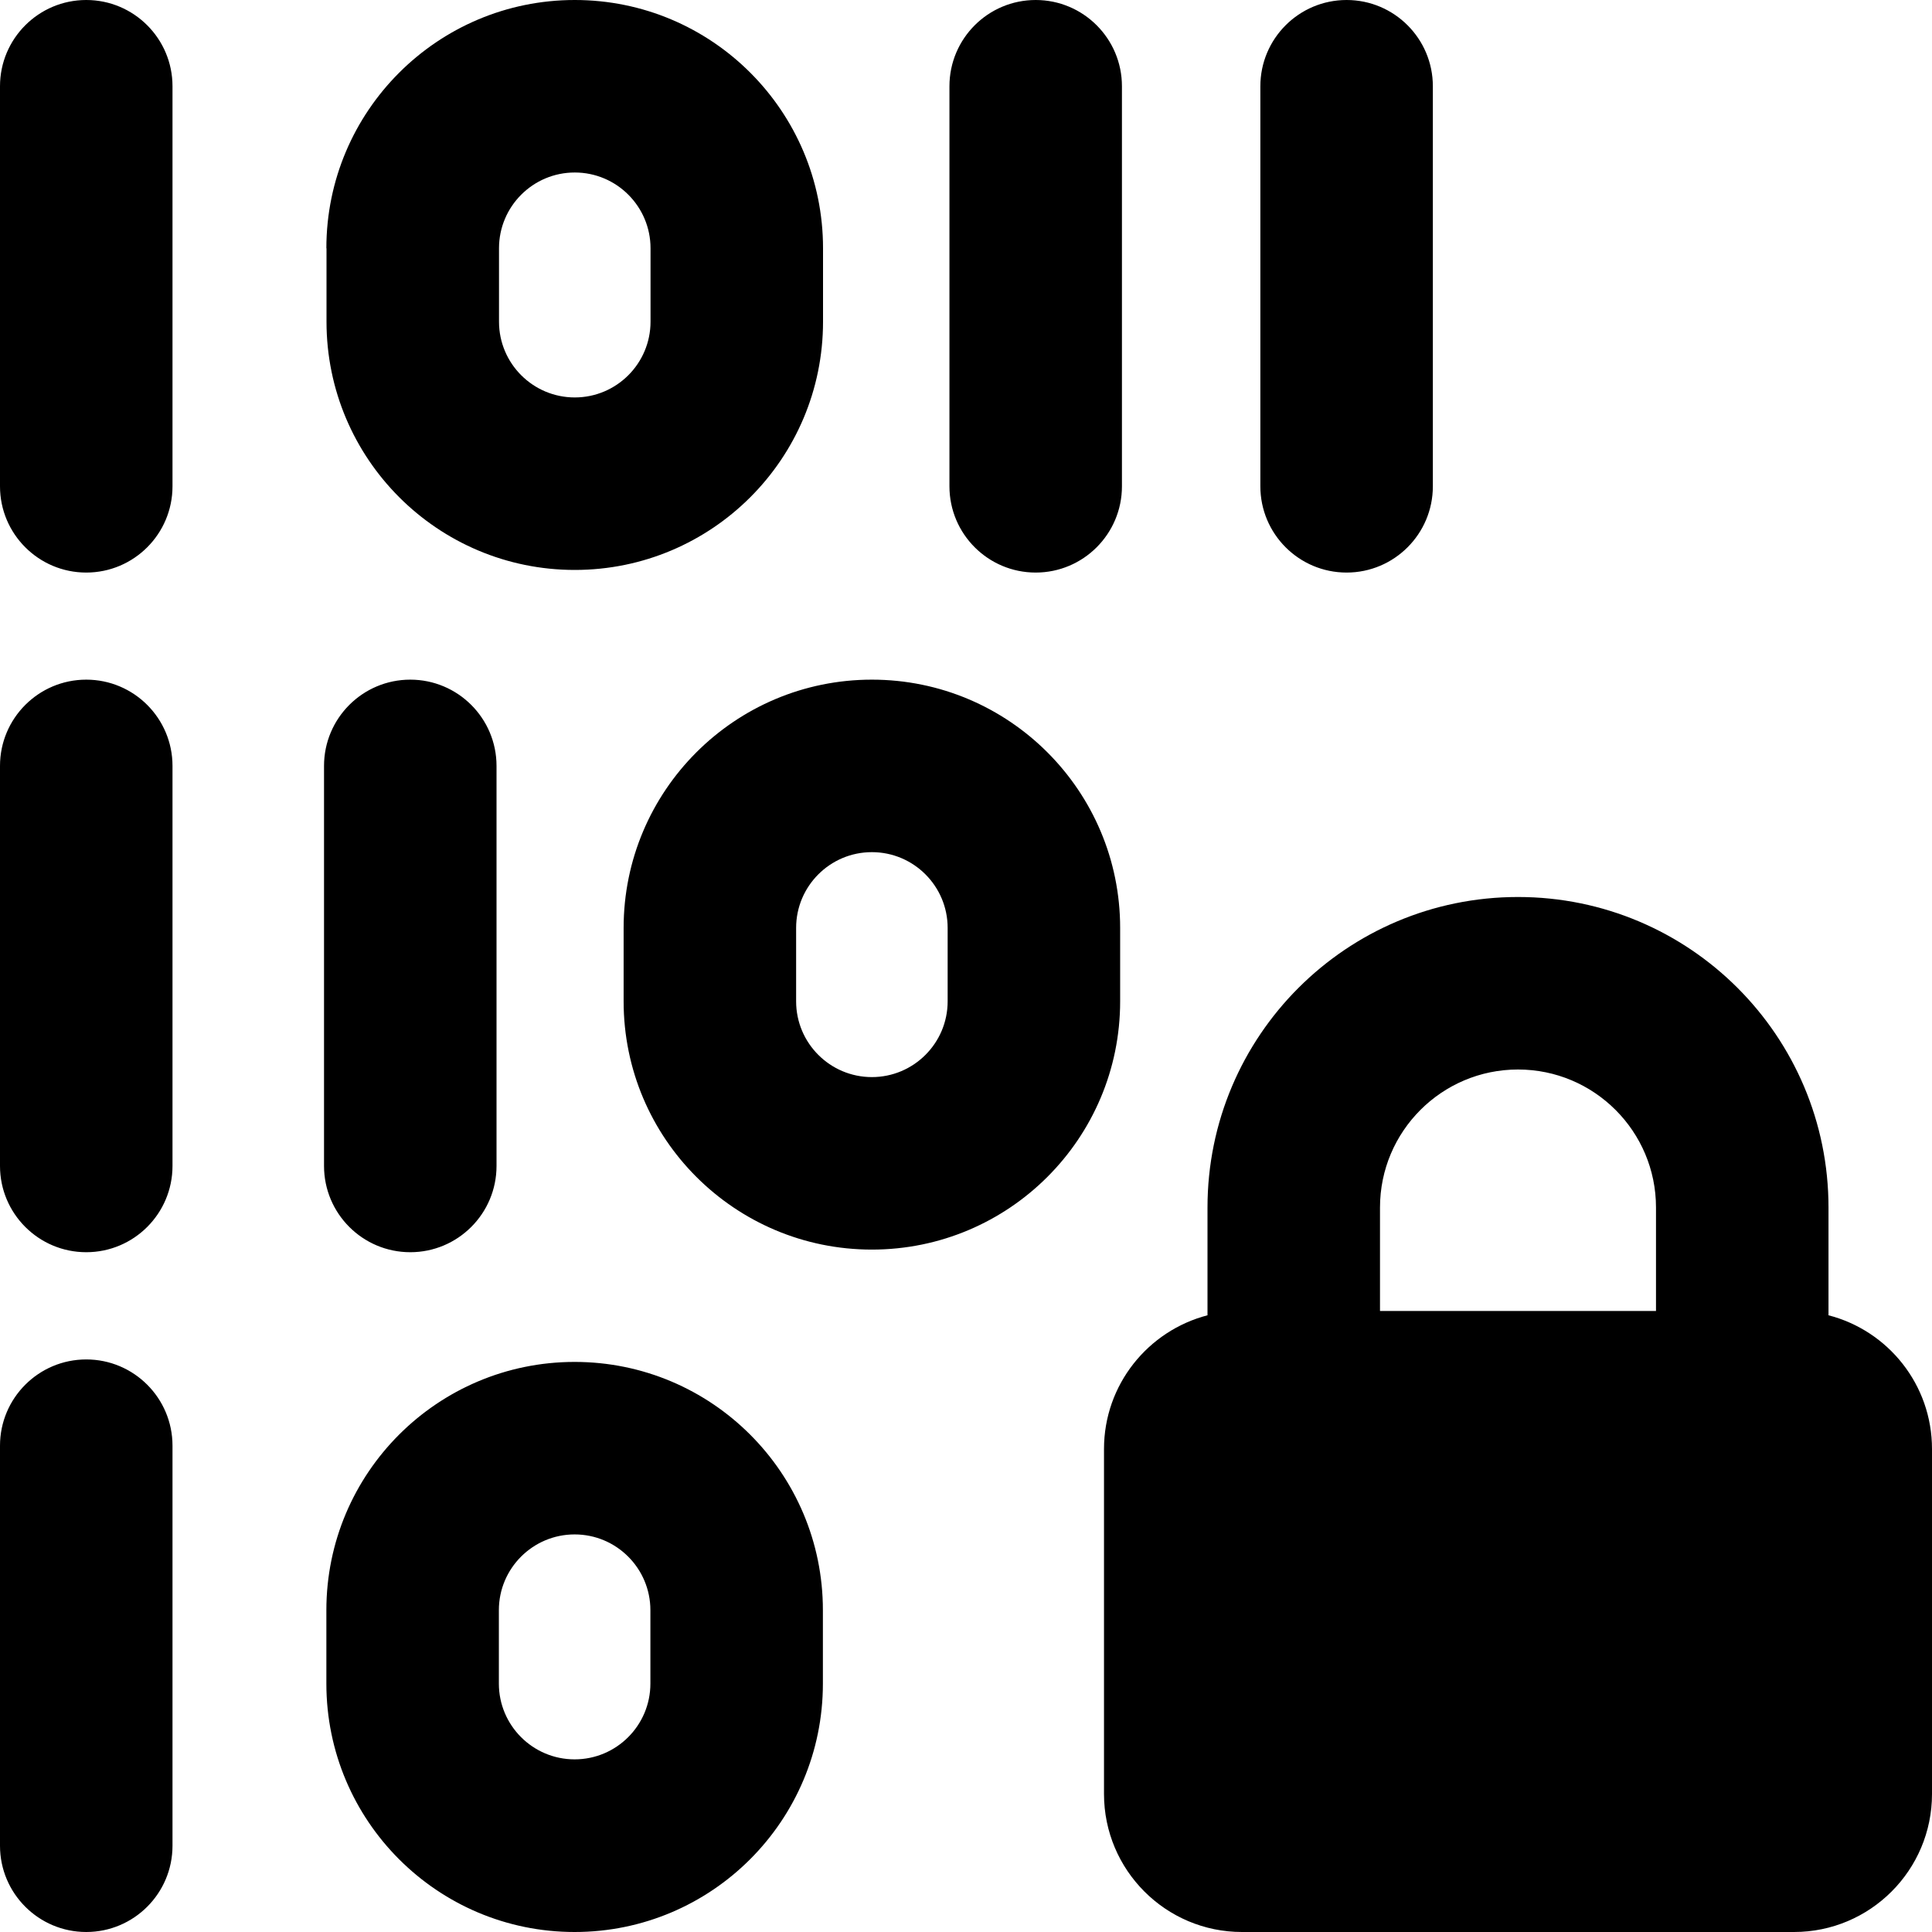 <svg xmlns="http://www.w3.org/2000/svg" fill="none" viewBox="0 0 14 14" id="Device-Database-Encryption-1--Streamline-Core-Remix">
  <desc>
    Device Database Encryption 1 Streamline Icon: https://streamlinehq.com
  </desc>
  <g id="Free Remix/Computer Devices/device-database-encryption-1">
    <path id="Union" fill="#000000" fill-rule="evenodd" d="M1.25 0.625C1.25 0.28 0.97 0 0.625 0S0 0.28 0 0.625v2.899c0 0.345 0.28 0.625 0.625 0.625s0.625 -0.28 0.625 -0.625V0.625Zm0 4.925c0 -0.345 -0.28 -0.625 -0.625 -0.625S0 5.205 0 5.55v2.899c0 0.345 0.28 0.625 0.625 0.625s0.625 -0.28 0.625 -0.625V5.55ZM0.625 9.851c0.345 0 0.625 0.28 0.625 0.625v2.899c0 0.345 -0.28 0.625 -0.625 0.625S0 13.72 0 13.375v-2.899c0 -0.345 0.28 -0.625 0.625 -0.625ZM8.13 0.625c0 -0.345 -0.28 -0.625 -0.625 -0.625s-0.625 0.28 -0.625 0.625v2.899c0 0.345 0.28 0.625 0.625 0.625s0.625 -0.28 0.625 -0.625V0.625ZM9.758 0c0.345 0 0.625 0.28 0.625 0.625v2.899c0 0.345 -0.28 0.625 -0.625 0.625 -0.345 0 -0.625 -0.28 -0.625 -0.625V0.625c0 -0.345 0.28 -0.625 0.625 -0.625ZM3.598 5.55c0 -0.345 -0.28 -0.625 -0.625 -0.625s-0.625 0.28 -0.625 0.625v2.899c0 0.345 0.28 0.625 0.625 0.625s0.625 -0.28 0.625 -0.625V5.55ZM2.365 1.799C2.365 0.806 3.171 0 4.165 0 5.159 0 5.964 0.806 5.964 1.799v0.532c0 0.994 -0.806 1.799 -1.799 1.799 -0.994 0 -1.799 -0.806 -1.799 -1.799v-0.532ZM4.165 1.25c-0.303 0 -0.549 0.246 -0.549 0.549v0.532c0 0.303 0.246 0.549 0.549 0.549s0.549 -0.246 0.549 -0.549v-0.532c0 -0.303 -0.246 -0.549 -0.549 -0.549Zm2.153 3.675c-0.994 0 -1.799 0.806 -1.799 1.799v0.532c0 0.994 0.806 1.799 1.799 1.799 0.994 0 1.799 -0.806 1.799 -1.799v-0.532c0 -0.994 -0.806 -1.799 -1.799 -1.799Zm-0.549 1.799c0 -0.303 0.246 -0.549 0.549 -0.549s0.549 0.246 0.549 0.549v0.532c0 0.303 -0.246 0.549 -0.549 0.549s-0.549 -0.246 -0.549 -0.549v-0.532ZM2.365 11.668c0 -0.994 0.806 -1.799 1.799 -1.799 0.994 0 1.799 0.806 1.799 1.799v0.532c0 0.994 -0.806 1.8 -1.799 1.8 -0.994 0 -1.799 -0.806 -1.799 -1.8v-0.532Zm1.799 -0.549c-0.303 0 -0.549 0.246 -0.549 0.549v0.532c0 0.303 0.246 0.549 0.549 0.549s0.549 -0.246 0.549 -0.549v-0.532c0 -0.303 -0.246 -0.549 -0.549 -0.549ZM8.75 9.531V8.75C8.75 7.507 9.757 6.5 11 6.5c1.243 0 2.25 1.007 2.25 2.25v0.781c0.431 0.111 0.75 0.502 0.75 0.969V13c0 0.552 -0.448 1 -1 1H9c-0.552 0 -1 -0.448 -1 -1v-2.5c0 -0.466 0.319 -0.857 0.75 -0.969ZM12 9.5h-2v-0.75c0 -0.552 0.448 -1 1 -1s1 0.448 1 1v0.75Z" clip-rule="evenodd" stroke-width="1"></path>
  </g>
</svg>